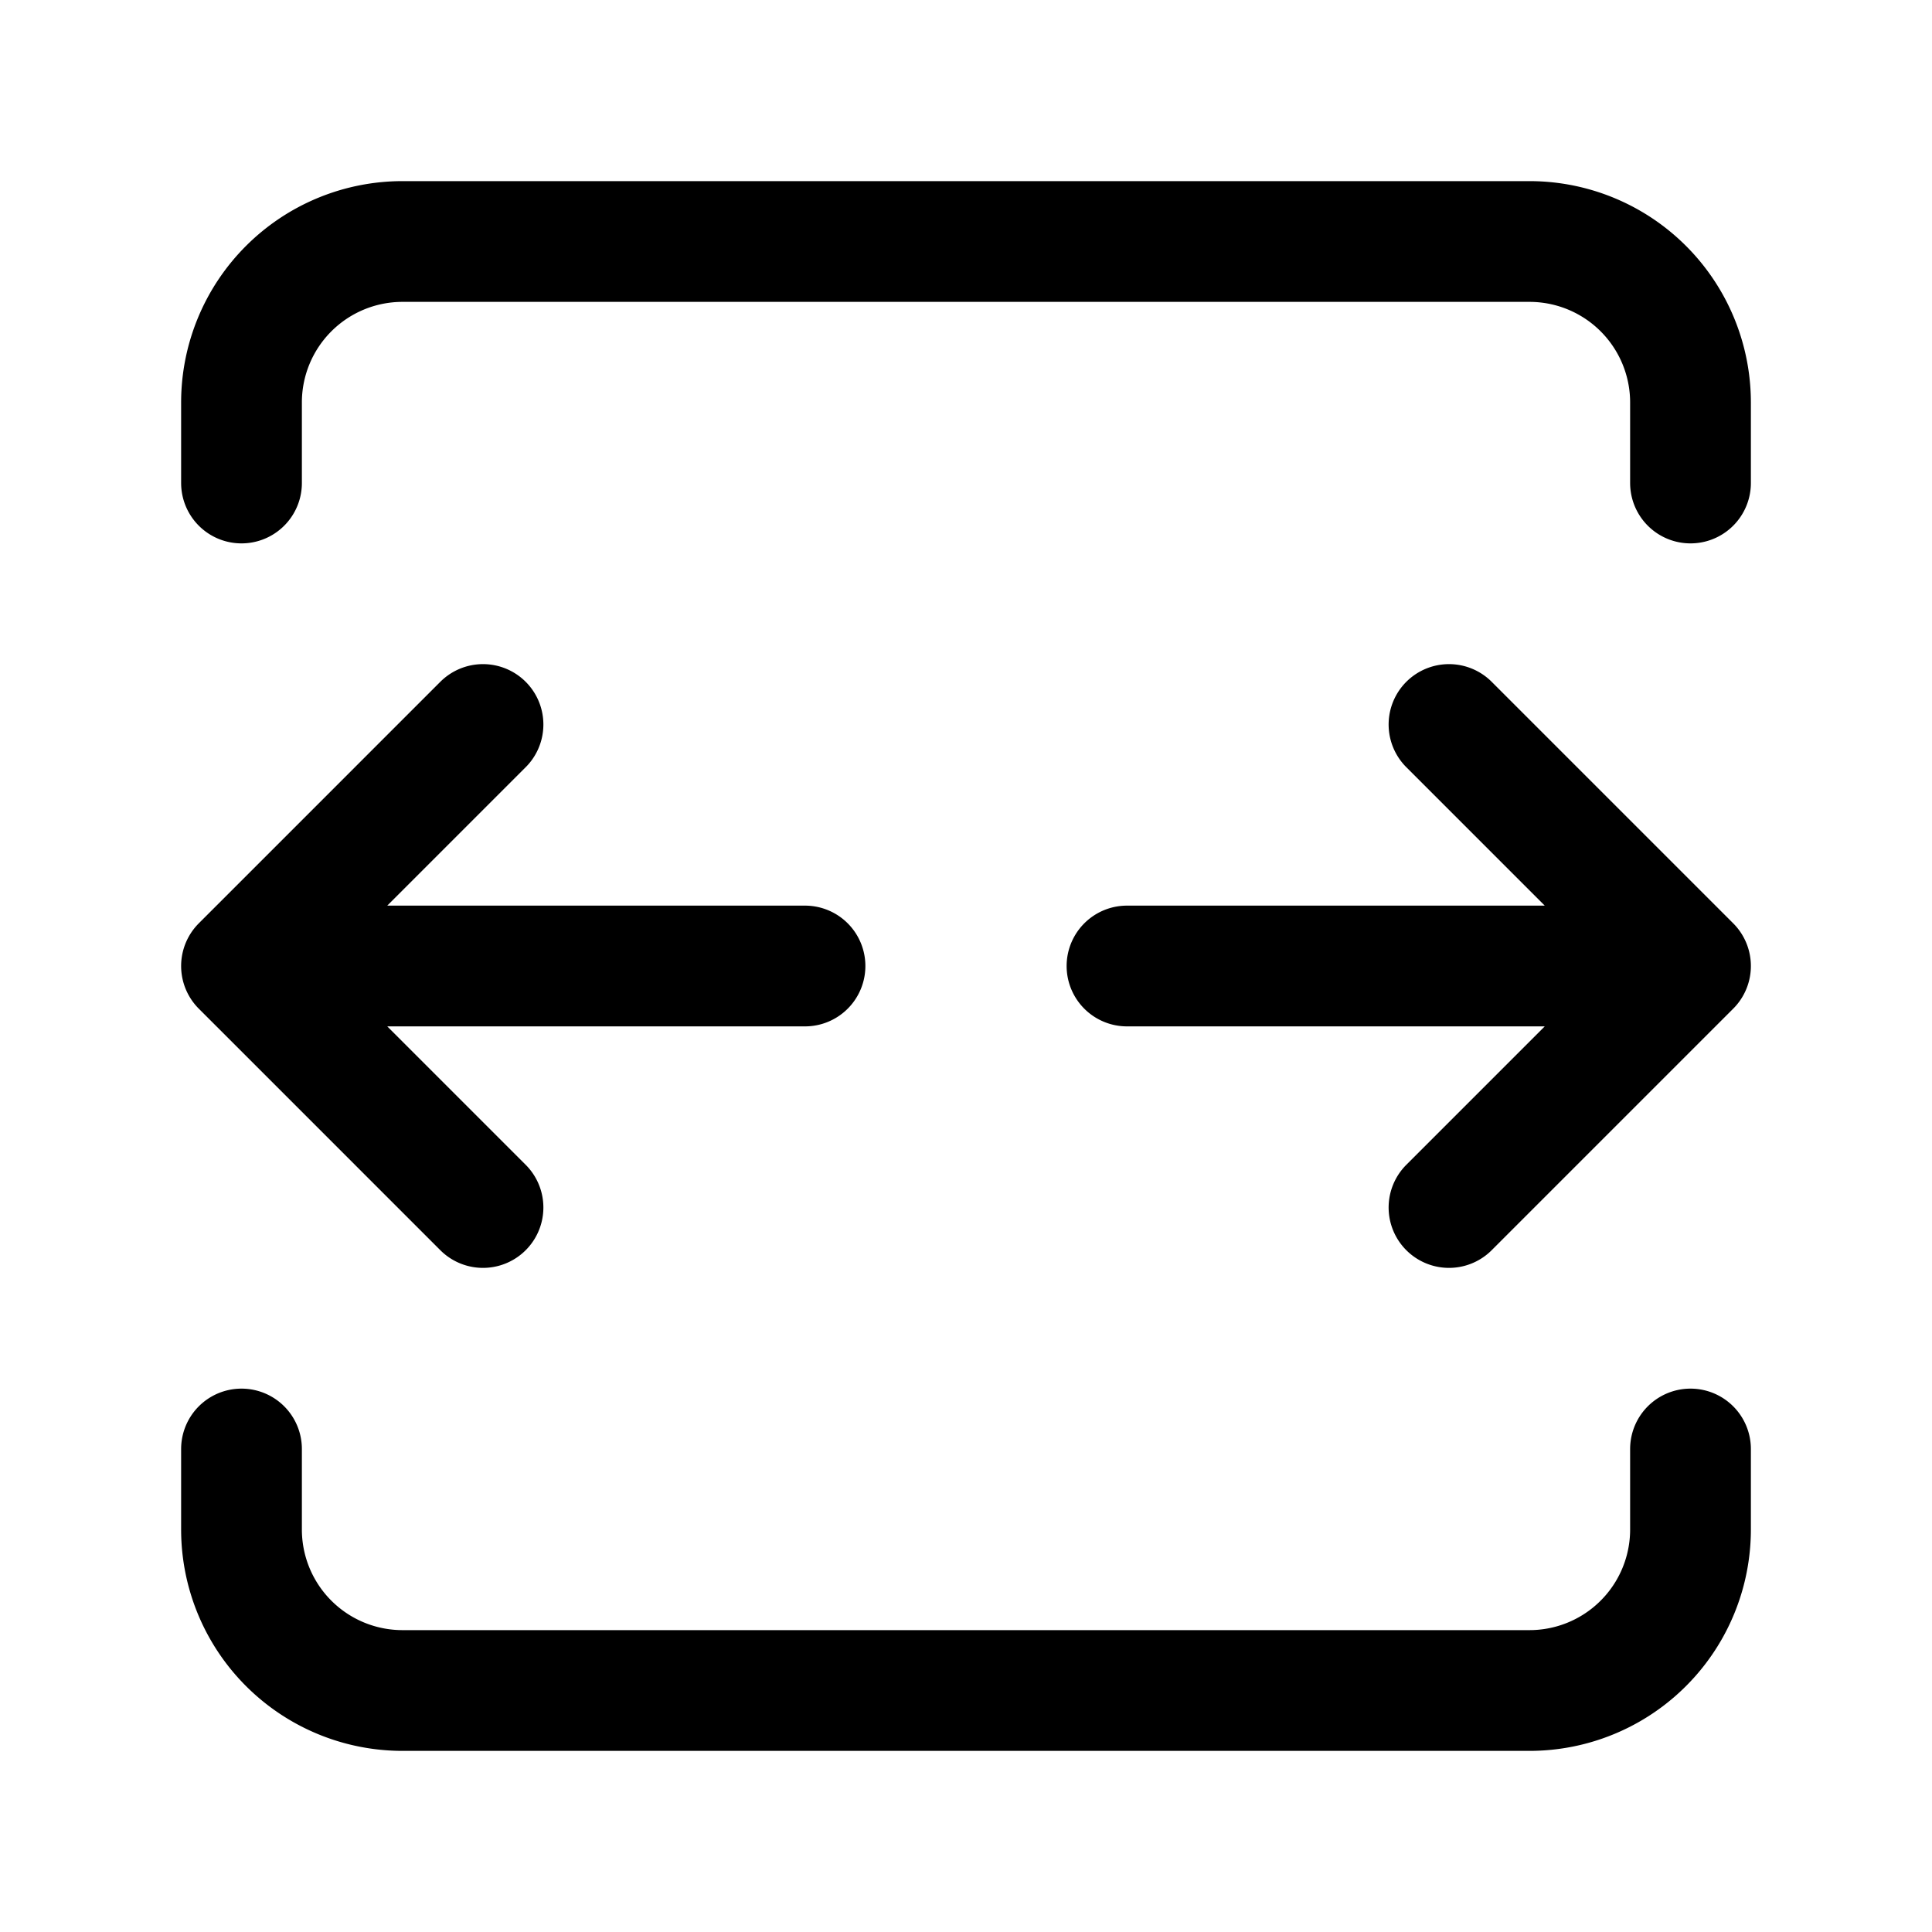 <svg xmlns="http://www.w3.org/2000/svg" fill="none" stroke-linecap="round" stroke-linejoin="round" viewBox="0 0 24 24" stroke-width="1.5" stroke="currentColor" aria-hidden="true" data-slot="icon" height="16px" width="16px">
  <path d="M10 12H3l3-3M6 15l-3-3M14 12h7l-3-3M18 15l3-3M3 6V5a2 2 0 0 1 2-2h14a2 2 0 0 1 2 2v1M3 18v1a2 2 0 0 0 2 2h14a2 2 0 0 0 2-2v-1"/>
</svg>
